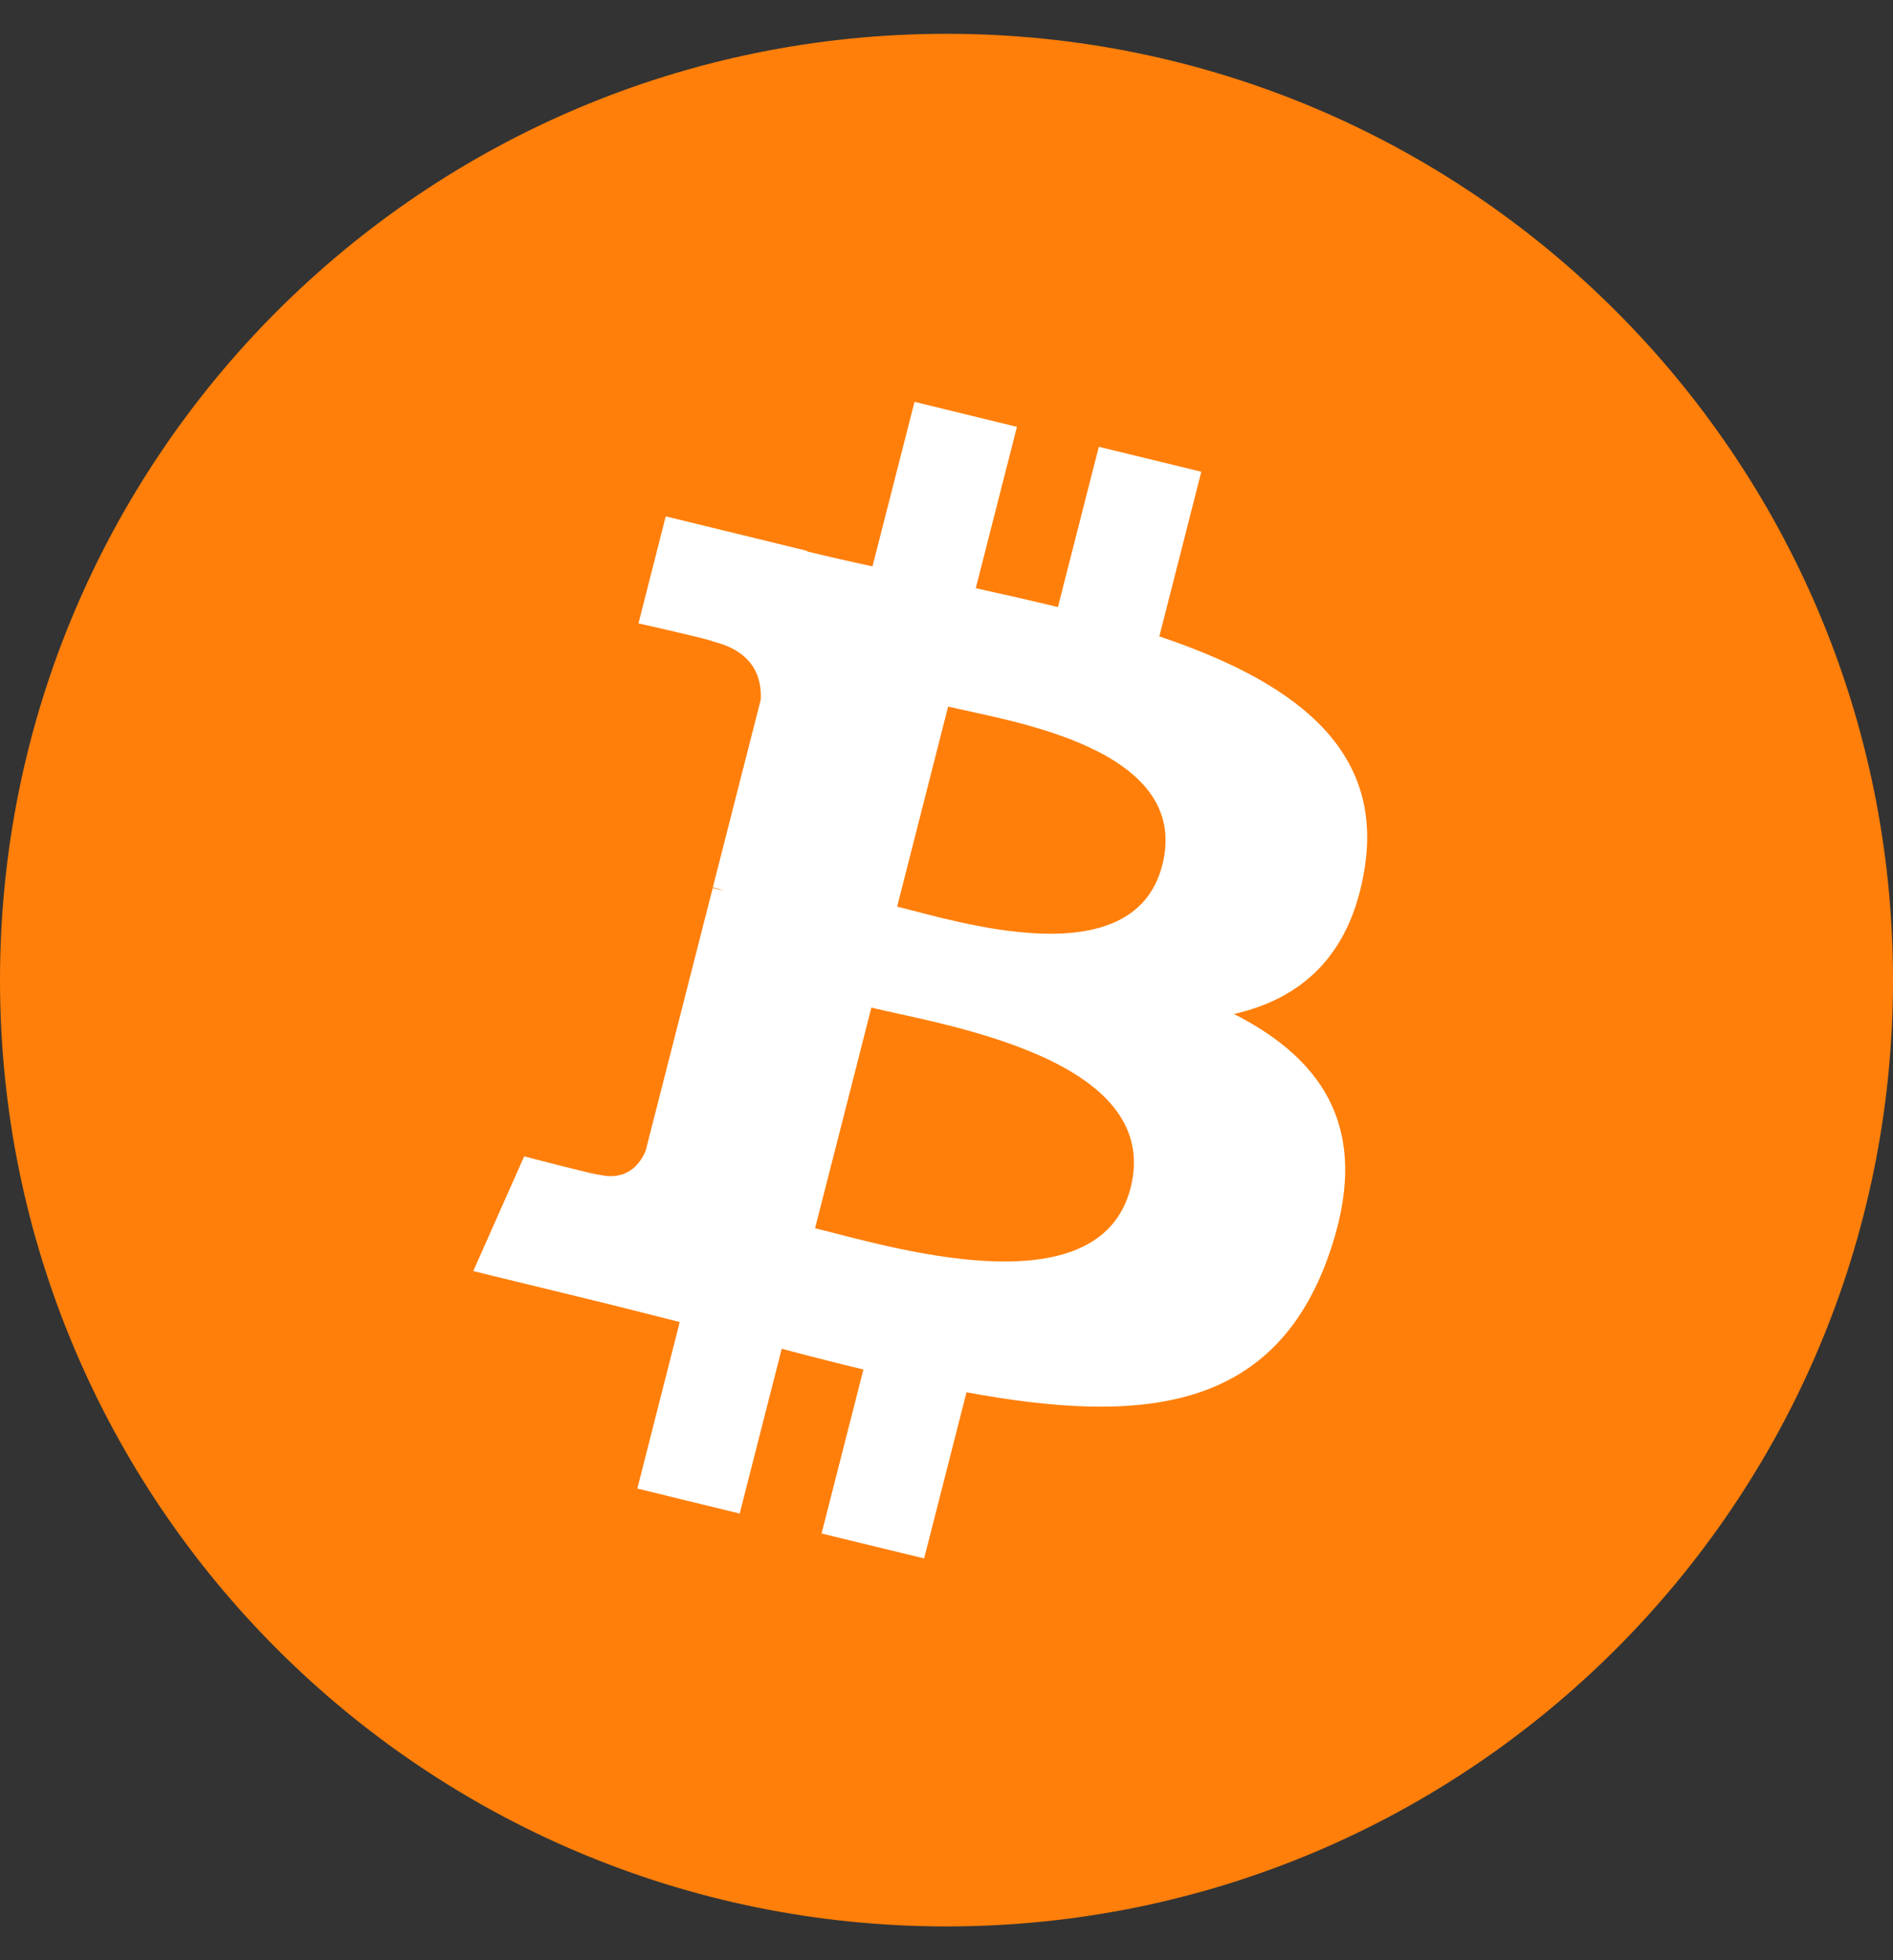 <svg width="28" height="29" viewBox="0 0 28 29" fill="none" xmlns="http://www.w3.org/2000/svg">
<rect x="0" y="0" width="28" height="29" fill="#333333" stroke="none"/>
<g clip-path="url(#clip0_3962_20180)">
<path d="M14 28.5C21.732 28.5 28 22.232 28 14.5C28 6.768 21.732 0.5 14 0.5C6.268 0.5 0 6.768 0 14.5C0 22.232 6.268 28.5 14 28.5Z" fill="#FF7F0A"/>
<path d="M20.188 12.824C20.463 11.026 19.063 10.06 17.148 9.415L17.769 6.979L16.253 6.61L15.648 8.981C15.249 8.884 14.84 8.793 14.433 8.702L15.042 6.315L13.527 5.945L12.905 8.38C12.575 8.307 12.251 8.234 11.937 8.158L11.938 8.15L9.847 7.639L9.444 9.223C9.444 9.223 10.569 9.475 10.545 9.491C11.159 9.64 11.27 10.038 11.252 10.353L10.544 13.127C10.586 13.138 10.641 13.153 10.702 13.177C10.651 13.165 10.597 13.151 10.542 13.138L9.55 17.025C9.475 17.207 9.284 17.481 8.855 17.377C8.87 17.399 7.753 17.108 7.753 17.108L7 18.805L8.973 19.286C9.34 19.376 9.7 19.47 10.054 19.559L9.427 22.022L10.941 22.392L11.563 19.954C11.977 20.064 12.379 20.166 12.771 20.261L12.152 22.687L13.669 23.056L14.296 20.598C16.882 21.076 18.826 20.883 19.645 18.596C20.304 16.756 19.612 15.694 18.252 15.001C19.242 14.778 19.989 14.14 20.188 12.824ZM16.723 17.574C16.254 19.415 13.084 18.42 12.056 18.171L12.889 14.907C13.916 15.158 17.213 15.654 16.723 17.574ZM17.192 12.798C16.764 14.472 14.126 13.621 13.27 13.413L14.024 10.453C14.88 10.662 17.637 11.051 17.192 12.798Z" fill="white"/>
</g>
<defs>
<clipPath id="clip0_3962_20180">
<rect width="28" height="28" fill="white" transform="translate(0 0.5)"/>
</clipPath>
</defs>
</svg>
